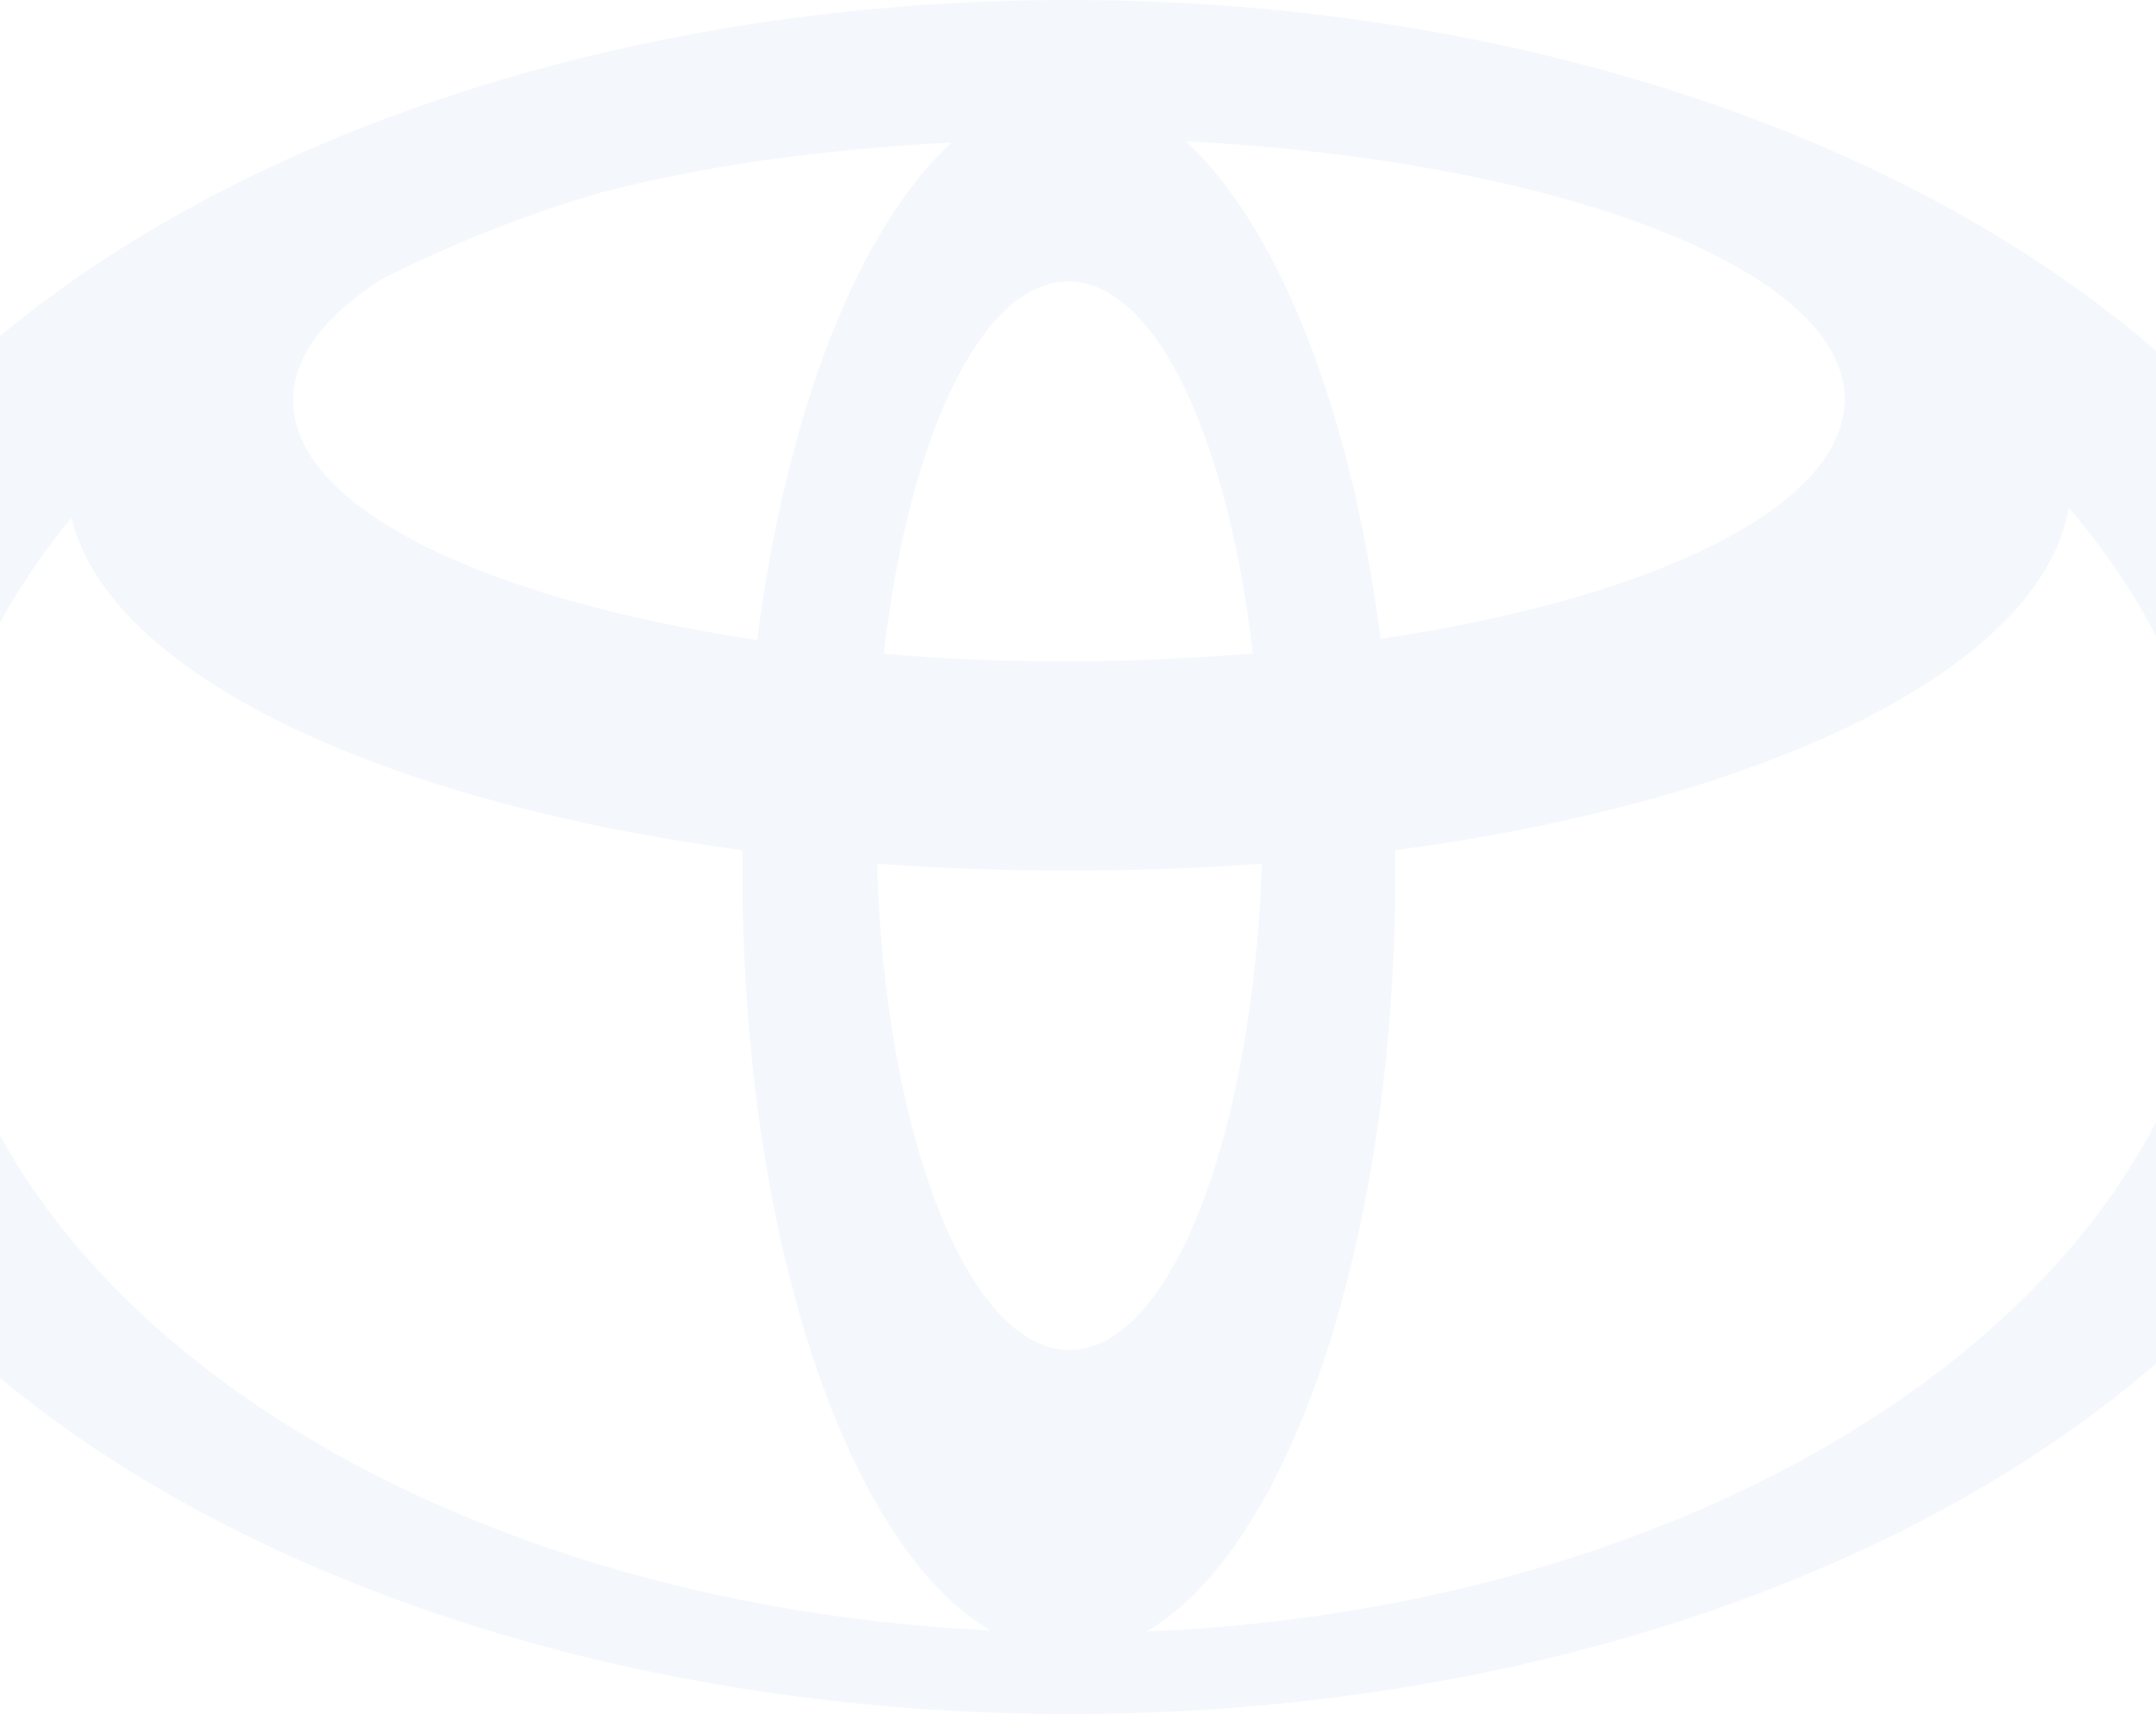 <svg width="630" height="501" viewBox="0 0 630 501" version="1.1" xmlns="http://www.w3.org/2000/svg" xmlns:xlink="http://www.w3.org/1999/xlink">
<title>Vector</title>
<desc>Created using Figma</desc>
<g id="Canvas" transform="translate(-1617 -2897)">
<g id="Vector" style="mix-blend-mode:multiply">
<use xlink:href="#path0_fill" transform="translate(1536 2897)" fill="#1D71B8" fill-opacity="0.05"/>
</g>
</g>
<defs>
<path id="path0_fill" fill-rule="evenodd" d="M 393.5 0C 176.248 0 0 112.031 0 250.5C 0 388.969 176.248 501 393.5 501C 610.752 501 787 388.969 787 250.5C 787 112.031 610.421 0 393.5 0ZM 101.847 151.358C 112.759 196.633 191.459 234.307 297.936 248.517C 297.936 250.5 297.936 252.813 297.936 254.796C 297.936 362.201 328.688 452.09 370.353 476.545C 197.411 468.283 61.174 373.106 61.174 256.779C 61.505 218.444 76.055 182.753 101.847 151.358ZM 337.286 252.483C 355.473 253.805 374.321 254.466 393.5 254.466C 412.679 254.466 431.527 253.805 449.714 252.483C 447.069 332.127 422.93 394.587 393.5 394.587C 364.07 394.587 339.6 332.127 337.286 252.483ZM 488.734 248.517C 597.855 233.976 677.547 194.98 685.484 148.383C 712.929 180.439 728.802 217.452 728.802 256.779C 728.802 373.767 590.581 469.605 415.986 476.875C 457.65 452.751 488.734 362.531 488.734 254.796C 488.734 252.813 488.734 250.5 488.734 248.517ZM 427.559 41.309C 536.35 46.927 620.01 78.653 620.01 116.658C 620.01 148.053 564.458 174.821 484.435 186.718C 475.837 119.962 454.674 66.425 427.559 41.309ZM 447.069 191.014C 429.874 192.336 411.687 193.328 393.169 193.328C 374.652 193.328 356.465 192.667 339.27 191.014C 346.545 127.894 367.708 82.288 393.169 82.288C 418.631 82.288 439.794 127.894 447.069 191.014ZM 302.234 187.049C 222.542 175.152 166.659 148.383 166.659 116.988C 166.659 104.1 176.248 91.872 193.113 81.297C 212.953 71.383 234.116 62.79 256.932 56.181C 286.362 48.58 321.083 43.623 359.11 41.64C 331.995 66.425 310.832 119.962 302.234 187.049Z"/>
</defs>
</svg>
